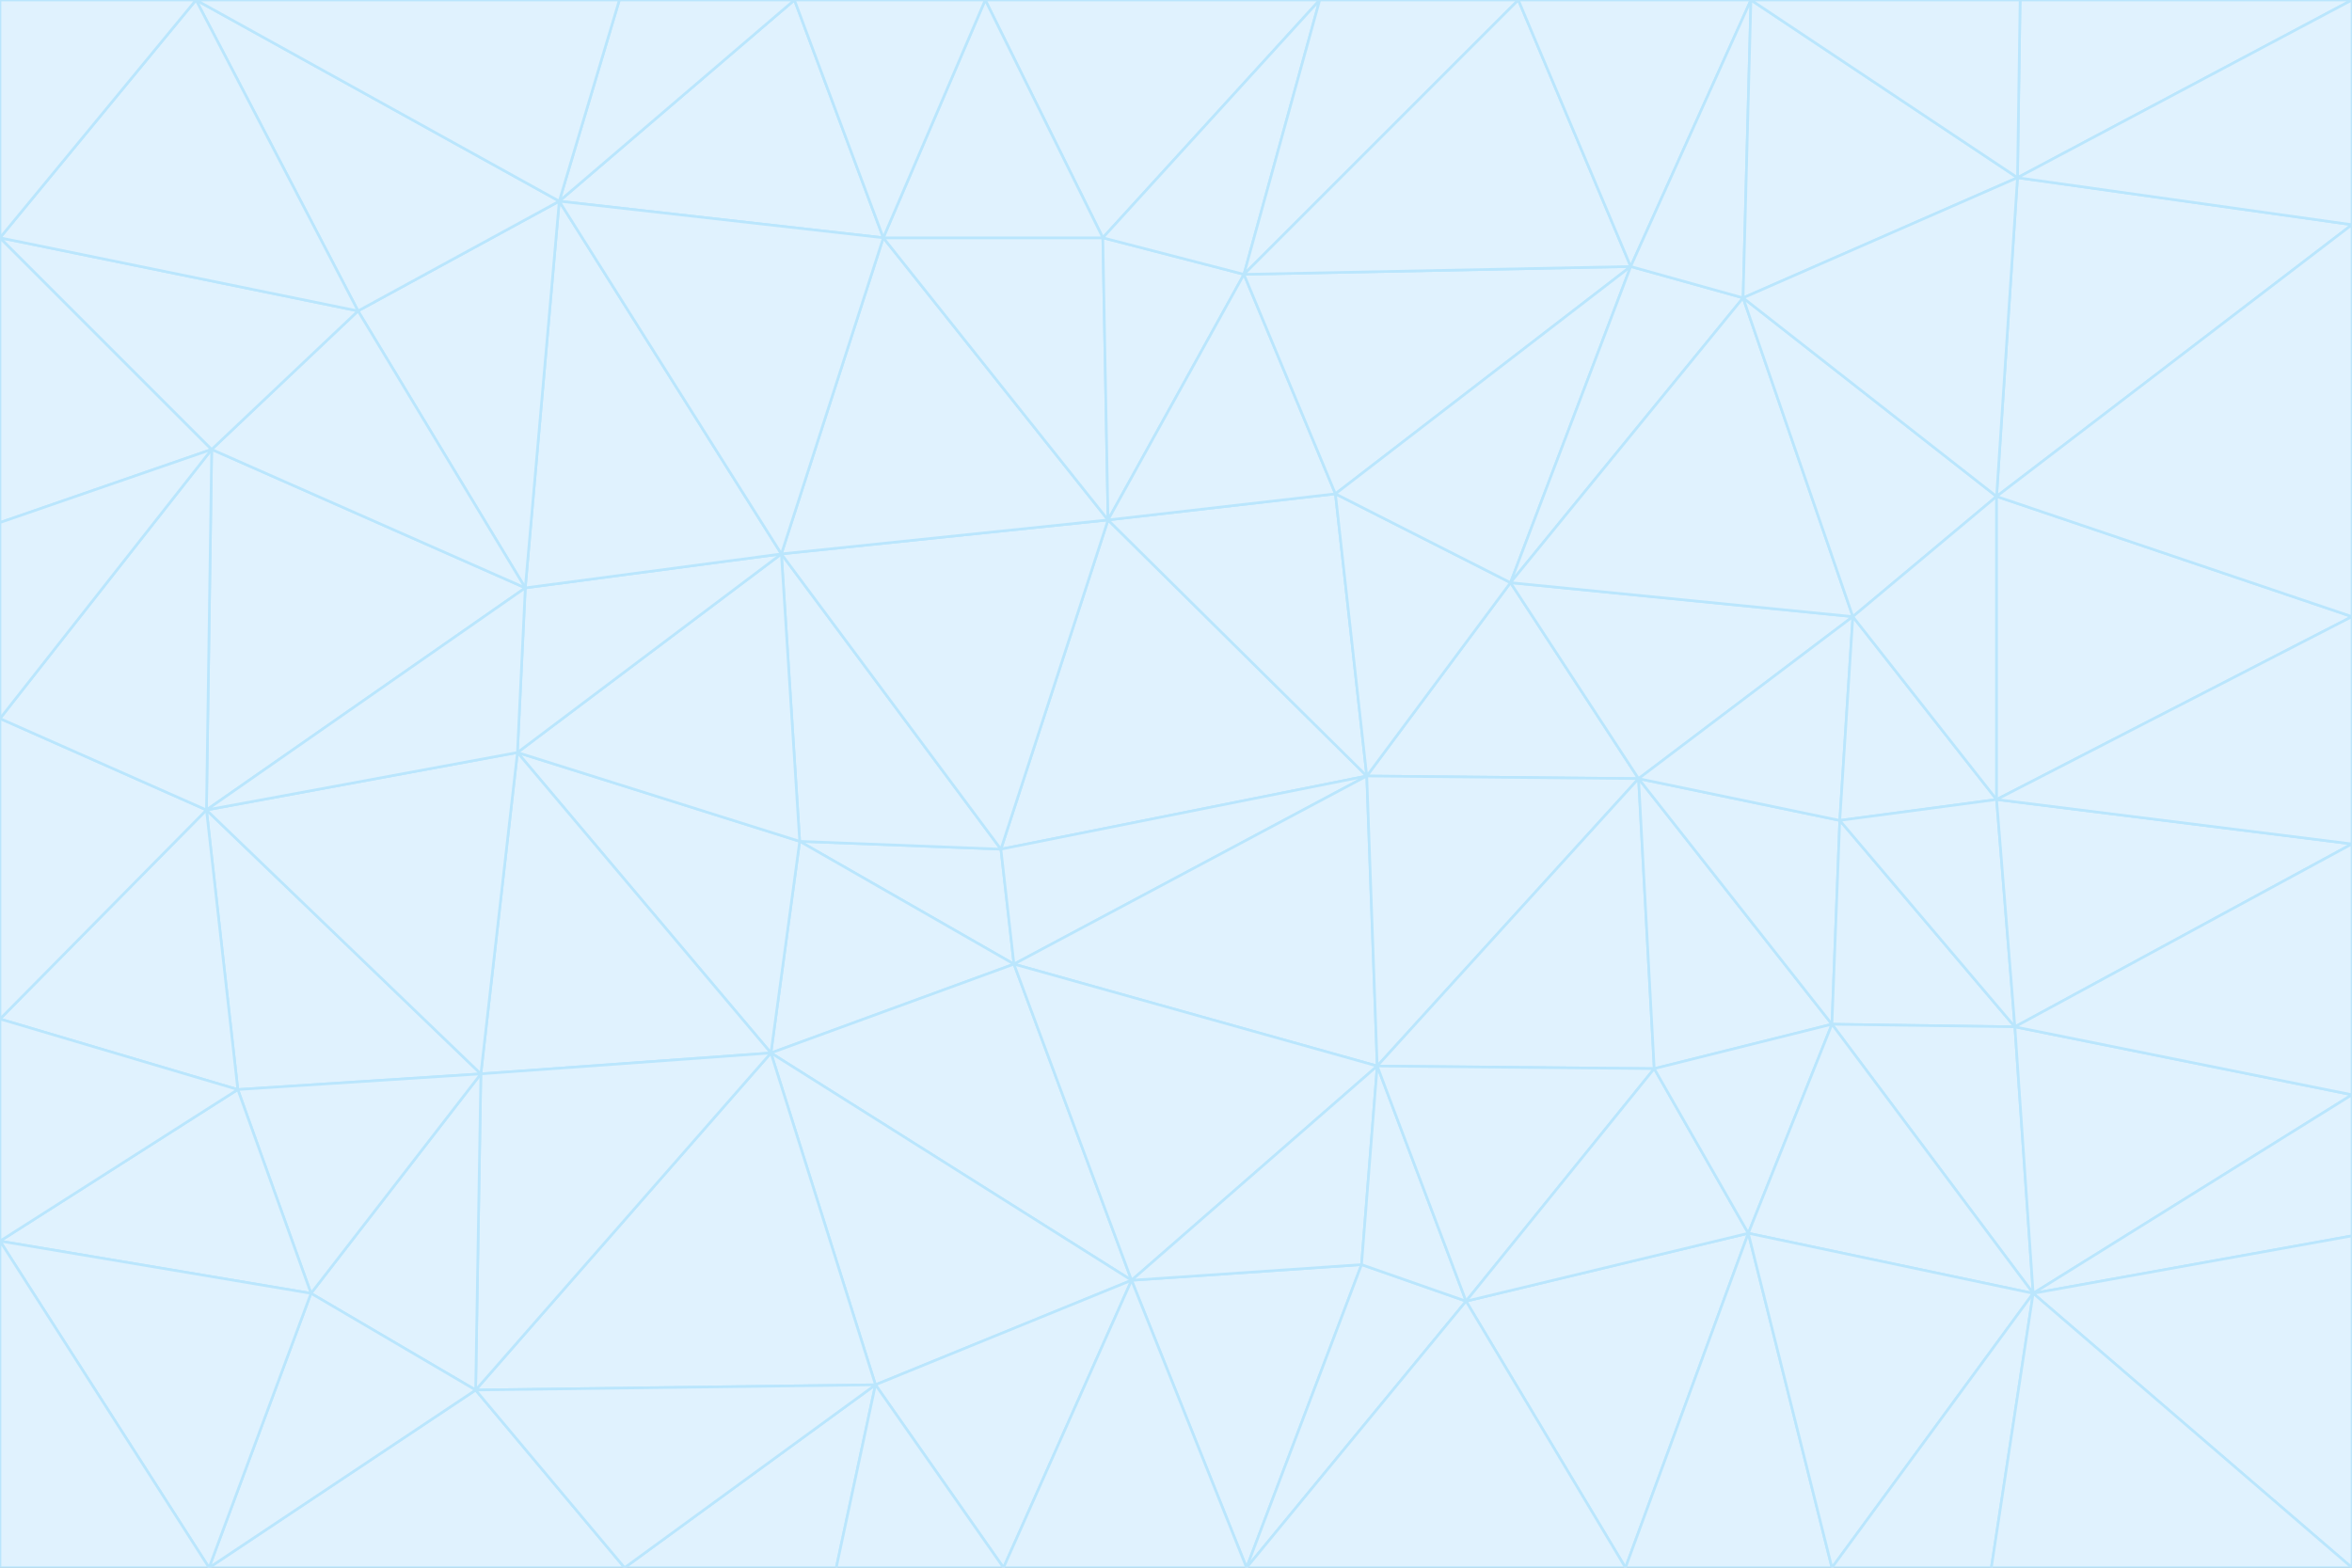 <svg id="visual" viewBox="0 0 900 600" width="900" height="600" xmlns="http://www.w3.org/2000/svg" xmlns:xlink="http://www.w3.org/1999/xlink" version="1.1"><rect x="0" y="0" width="900" height="600" fill="#333333" stroke="none"/><g stroke-width="1" stroke-linejoin="bevel"><path d="M383 325L306 322L388 369Z" fill="#e0f2fe" stroke="#bae6fd"></path><path d="M306 322L295 403L388 369Z" fill="#e0f2fe" stroke="#bae6fd"></path><path d="M383 325L299 212L306 322Z" fill="#e0f2fe" stroke="#bae6fd"></path><path d="M306 322L198 288L295 403Z" fill="#e0f2fe" stroke="#bae6fd"></path><path d="M299 212L198 288L306 322Z" fill="#e0f2fe" stroke="#bae6fd"></path><path d="M295 403L433 490L388 369Z" fill="#e0f2fe" stroke="#bae6fd"></path><path d="M523 297L424 199L383 325Z" fill="#e0f2fe" stroke="#bae6fd"></path><path d="M198 288L184 411L295 403Z" fill="#e0f2fe" stroke="#bae6fd"></path><path d="M295 403L335 530L433 490Z" fill="#e0f2fe" stroke="#bae6fd"></path><path d="M523 297L383 325L388 369Z" fill="#e0f2fe" stroke="#bae6fd"></path><path d="M383 325L424 199L299 212Z" fill="#e0f2fe" stroke="#bae6fd"></path><path d="M182 532L335 530L295 403Z" fill="#e0f2fe" stroke="#bae6fd"></path><path d="M527 408L523 297L388 369Z" fill="#e0f2fe" stroke="#bae6fd"></path><path d="M299 212L201 225L198 288Z" fill="#e0f2fe" stroke="#bae6fd"></path><path d="M79 310L91 417L184 411Z" fill="#e0f2fe" stroke="#bae6fd"></path><path d="M433 490L527 408L388 369Z" fill="#e0f2fe" stroke="#bae6fd"></path><path d="M477 600L521 484L433 490Z" fill="#e0f2fe" stroke="#bae6fd"></path><path d="M433 490L521 484L527 408Z" fill="#e0f2fe" stroke="#bae6fd"></path><path d="M523 297L511 189L424 199Z" fill="#e0f2fe" stroke="#bae6fd"></path><path d="M424 199L338 91L299 212Z" fill="#e0f2fe" stroke="#bae6fd"></path><path d="M184 411L182 532L295 403Z" fill="#e0f2fe" stroke="#bae6fd"></path><path d="M239 600L320 600L335 530Z" fill="#e0f2fe" stroke="#bae6fd"></path><path d="M335 530L384 600L433 490Z" fill="#e0f2fe" stroke="#bae6fd"></path><path d="M320 600L384 600L335 530Z" fill="#e0f2fe" stroke="#bae6fd"></path><path d="M79 310L184 411L198 288Z" fill="#e0f2fe" stroke="#bae6fd"></path><path d="M184 411L119 495L182 532Z" fill="#e0f2fe" stroke="#bae6fd"></path><path d="M422 91L338 91L424 199Z" fill="#e0f2fe" stroke="#bae6fd"></path><path d="M299 212L214 77L201 225Z" fill="#e0f2fe" stroke="#bae6fd"></path><path d="M477 600L561 498L521 484Z" fill="#e0f2fe" stroke="#bae6fd"></path><path d="M521 484L561 498L527 408Z" fill="#e0f2fe" stroke="#bae6fd"></path><path d="M627 298L578 223L523 297Z" fill="#e0f2fe" stroke="#bae6fd"></path><path d="M523 297L578 223L511 189Z" fill="#e0f2fe" stroke="#bae6fd"></path><path d="M91 417L119 495L184 411Z" fill="#e0f2fe" stroke="#bae6fd"></path><path d="M627 298L523 297L527 408Z" fill="#e0f2fe" stroke="#bae6fd"></path><path d="M476 105L422 91L424 199Z" fill="#e0f2fe" stroke="#bae6fd"></path><path d="M81 172L79 310L201 225Z" fill="#e0f2fe" stroke="#bae6fd"></path><path d="M201 225L79 310L198 288Z" fill="#e0f2fe" stroke="#bae6fd"></path><path d="M80 600L239 600L182 532Z" fill="#e0f2fe" stroke="#bae6fd"></path><path d="M182 532L239 600L335 530Z" fill="#e0f2fe" stroke="#bae6fd"></path><path d="M476 105L424 199L511 189Z" fill="#e0f2fe" stroke="#bae6fd"></path><path d="M624 102L476 105L511 189Z" fill="#e0f2fe" stroke="#bae6fd"></path><path d="M384 600L477 600L433 490Z" fill="#e0f2fe" stroke="#bae6fd"></path><path d="M633 409L627 298L527 408Z" fill="#e0f2fe" stroke="#bae6fd"></path><path d="M561 498L633 409L527 408Z" fill="#e0f2fe" stroke="#bae6fd"></path><path d="M304 0L214 77L338 91Z" fill="#e0f2fe" stroke="#bae6fd"></path><path d="M338 91L214 77L299 212Z" fill="#e0f2fe" stroke="#bae6fd"></path><path d="M214 77L137 119L201 225Z" fill="#e0f2fe" stroke="#bae6fd"></path><path d="M137 119L81 172L201 225Z" fill="#e0f2fe" stroke="#bae6fd"></path><path d="M91 417L0 475L119 495Z" fill="#e0f2fe" stroke="#bae6fd"></path><path d="M79 310L0 390L91 417Z" fill="#e0f2fe" stroke="#bae6fd"></path><path d="M0 275L0 390L79 310Z" fill="#e0f2fe" stroke="#bae6fd"></path><path d="M622 600L669 472L561 498Z" fill="#e0f2fe" stroke="#bae6fd"></path><path d="M561 498L669 472L633 409Z" fill="#e0f2fe" stroke="#bae6fd"></path><path d="M633 409L701 392L627 298Z" fill="#e0f2fe" stroke="#bae6fd"></path><path d="M81 172L0 275L79 310Z" fill="#e0f2fe" stroke="#bae6fd"></path><path d="M505 0L377 0L422 91Z" fill="#e0f2fe" stroke="#bae6fd"></path><path d="M422 91L377 0L338 91Z" fill="#e0f2fe" stroke="#bae6fd"></path><path d="M377 0L304 0L338 91Z" fill="#e0f2fe" stroke="#bae6fd"></path><path d="M214 77L75 0L137 119Z" fill="#e0f2fe" stroke="#bae6fd"></path><path d="M669 472L701 392L633 409Z" fill="#e0f2fe" stroke="#bae6fd"></path><path d="M627 298L709 236L578 223Z" fill="#e0f2fe" stroke="#bae6fd"></path><path d="M119 495L80 600L182 532Z" fill="#e0f2fe" stroke="#bae6fd"></path><path d="M0 475L80 600L119 495Z" fill="#e0f2fe" stroke="#bae6fd"></path><path d="M701 392L704 314L627 298Z" fill="#e0f2fe" stroke="#bae6fd"></path><path d="M578 223L624 102L511 189Z" fill="#e0f2fe" stroke="#bae6fd"></path><path d="M476 105L505 0L422 91Z" fill="#e0f2fe" stroke="#bae6fd"></path><path d="M0 390L0 475L91 417Z" fill="#e0f2fe" stroke="#bae6fd"></path><path d="M304 0L237 0L214 77Z" fill="#e0f2fe" stroke="#bae6fd"></path><path d="M0 91L0 200L81 172Z" fill="#e0f2fe" stroke="#bae6fd"></path><path d="M477 600L622 600L561 498Z" fill="#e0f2fe" stroke="#bae6fd"></path><path d="M771 393L704 314L701 392Z" fill="#e0f2fe" stroke="#bae6fd"></path><path d="M0 91L81 172L137 119Z" fill="#e0f2fe" stroke="#bae6fd"></path><path d="M81 172L0 200L0 275Z" fill="#e0f2fe" stroke="#bae6fd"></path><path d="M667 114L624 102L578 223Z" fill="#e0f2fe" stroke="#bae6fd"></path><path d="M704 314L709 236L627 298Z" fill="#e0f2fe" stroke="#bae6fd"></path><path d="M764 306L709 236L704 314Z" fill="#e0f2fe" stroke="#bae6fd"></path><path d="M581 0L505 0L476 105Z" fill="#e0f2fe" stroke="#bae6fd"></path><path d="M709 236L667 114L578 223Z" fill="#e0f2fe" stroke="#bae6fd"></path><path d="M624 102L581 0L476 105Z" fill="#e0f2fe" stroke="#bae6fd"></path><path d="M771 393L701 392L778 495Z" fill="#e0f2fe" stroke="#bae6fd"></path><path d="M771 393L764 306L704 314Z" fill="#e0f2fe" stroke="#bae6fd"></path><path d="M709 236L764 190L667 114Z" fill="#e0f2fe" stroke="#bae6fd"></path><path d="M0 475L0 600L80 600Z" fill="#e0f2fe" stroke="#bae6fd"></path><path d="M670 0L581 0L624 102Z" fill="#e0f2fe" stroke="#bae6fd"></path><path d="M778 495L701 392L669 472Z" fill="#e0f2fe" stroke="#bae6fd"></path><path d="M75 0L0 91L137 119Z" fill="#e0f2fe" stroke="#bae6fd"></path><path d="M622 600L701 600L669 472Z" fill="#e0f2fe" stroke="#bae6fd"></path><path d="M237 0L75 0L214 77Z" fill="#e0f2fe" stroke="#bae6fd"></path><path d="M764 306L764 190L709 236Z" fill="#e0f2fe" stroke="#bae6fd"></path><path d="M667 114L670 0L624 102Z" fill="#e0f2fe" stroke="#bae6fd"></path><path d="M900 236L764 190L764 306Z" fill="#e0f2fe" stroke="#bae6fd"></path><path d="M701 600L778 495L669 472Z" fill="#e0f2fe" stroke="#bae6fd"></path><path d="M900 86L772 68L764 190Z" fill="#e0f2fe" stroke="#bae6fd"></path><path d="M772 68L670 0L667 114Z" fill="#e0f2fe" stroke="#bae6fd"></path><path d="M701 600L762 600L778 495Z" fill="#e0f2fe" stroke="#bae6fd"></path><path d="M75 0L0 0L0 91Z" fill="#e0f2fe" stroke="#bae6fd"></path><path d="M900 323L764 306L771 393Z" fill="#e0f2fe" stroke="#bae6fd"></path><path d="M764 190L772 68L667 114Z" fill="#e0f2fe" stroke="#bae6fd"></path><path d="M900 0L773 0L772 68Z" fill="#e0f2fe" stroke="#bae6fd"></path><path d="M772 68L773 0L670 0Z" fill="#e0f2fe" stroke="#bae6fd"></path><path d="M900 419L771 393L778 495Z" fill="#e0f2fe" stroke="#bae6fd"></path><path d="M900 419L900 323L771 393Z" fill="#e0f2fe" stroke="#bae6fd"></path><path d="M900 473L900 419L778 495Z" fill="#e0f2fe" stroke="#bae6fd"></path><path d="M900 323L900 236L764 306Z" fill="#e0f2fe" stroke="#bae6fd"></path><path d="M900 600L900 473L778 495Z" fill="#e0f2fe" stroke="#bae6fd"></path><path d="M762 600L900 600L778 495Z" fill="#e0f2fe" stroke="#bae6fd"></path><path d="M900 236L900 86L764 190Z" fill="#e0f2fe" stroke="#bae6fd"></path><path d="M900 86L900 0L772 68Z" fill="#e0f2fe" stroke="#bae6fd"></path></g></svg>